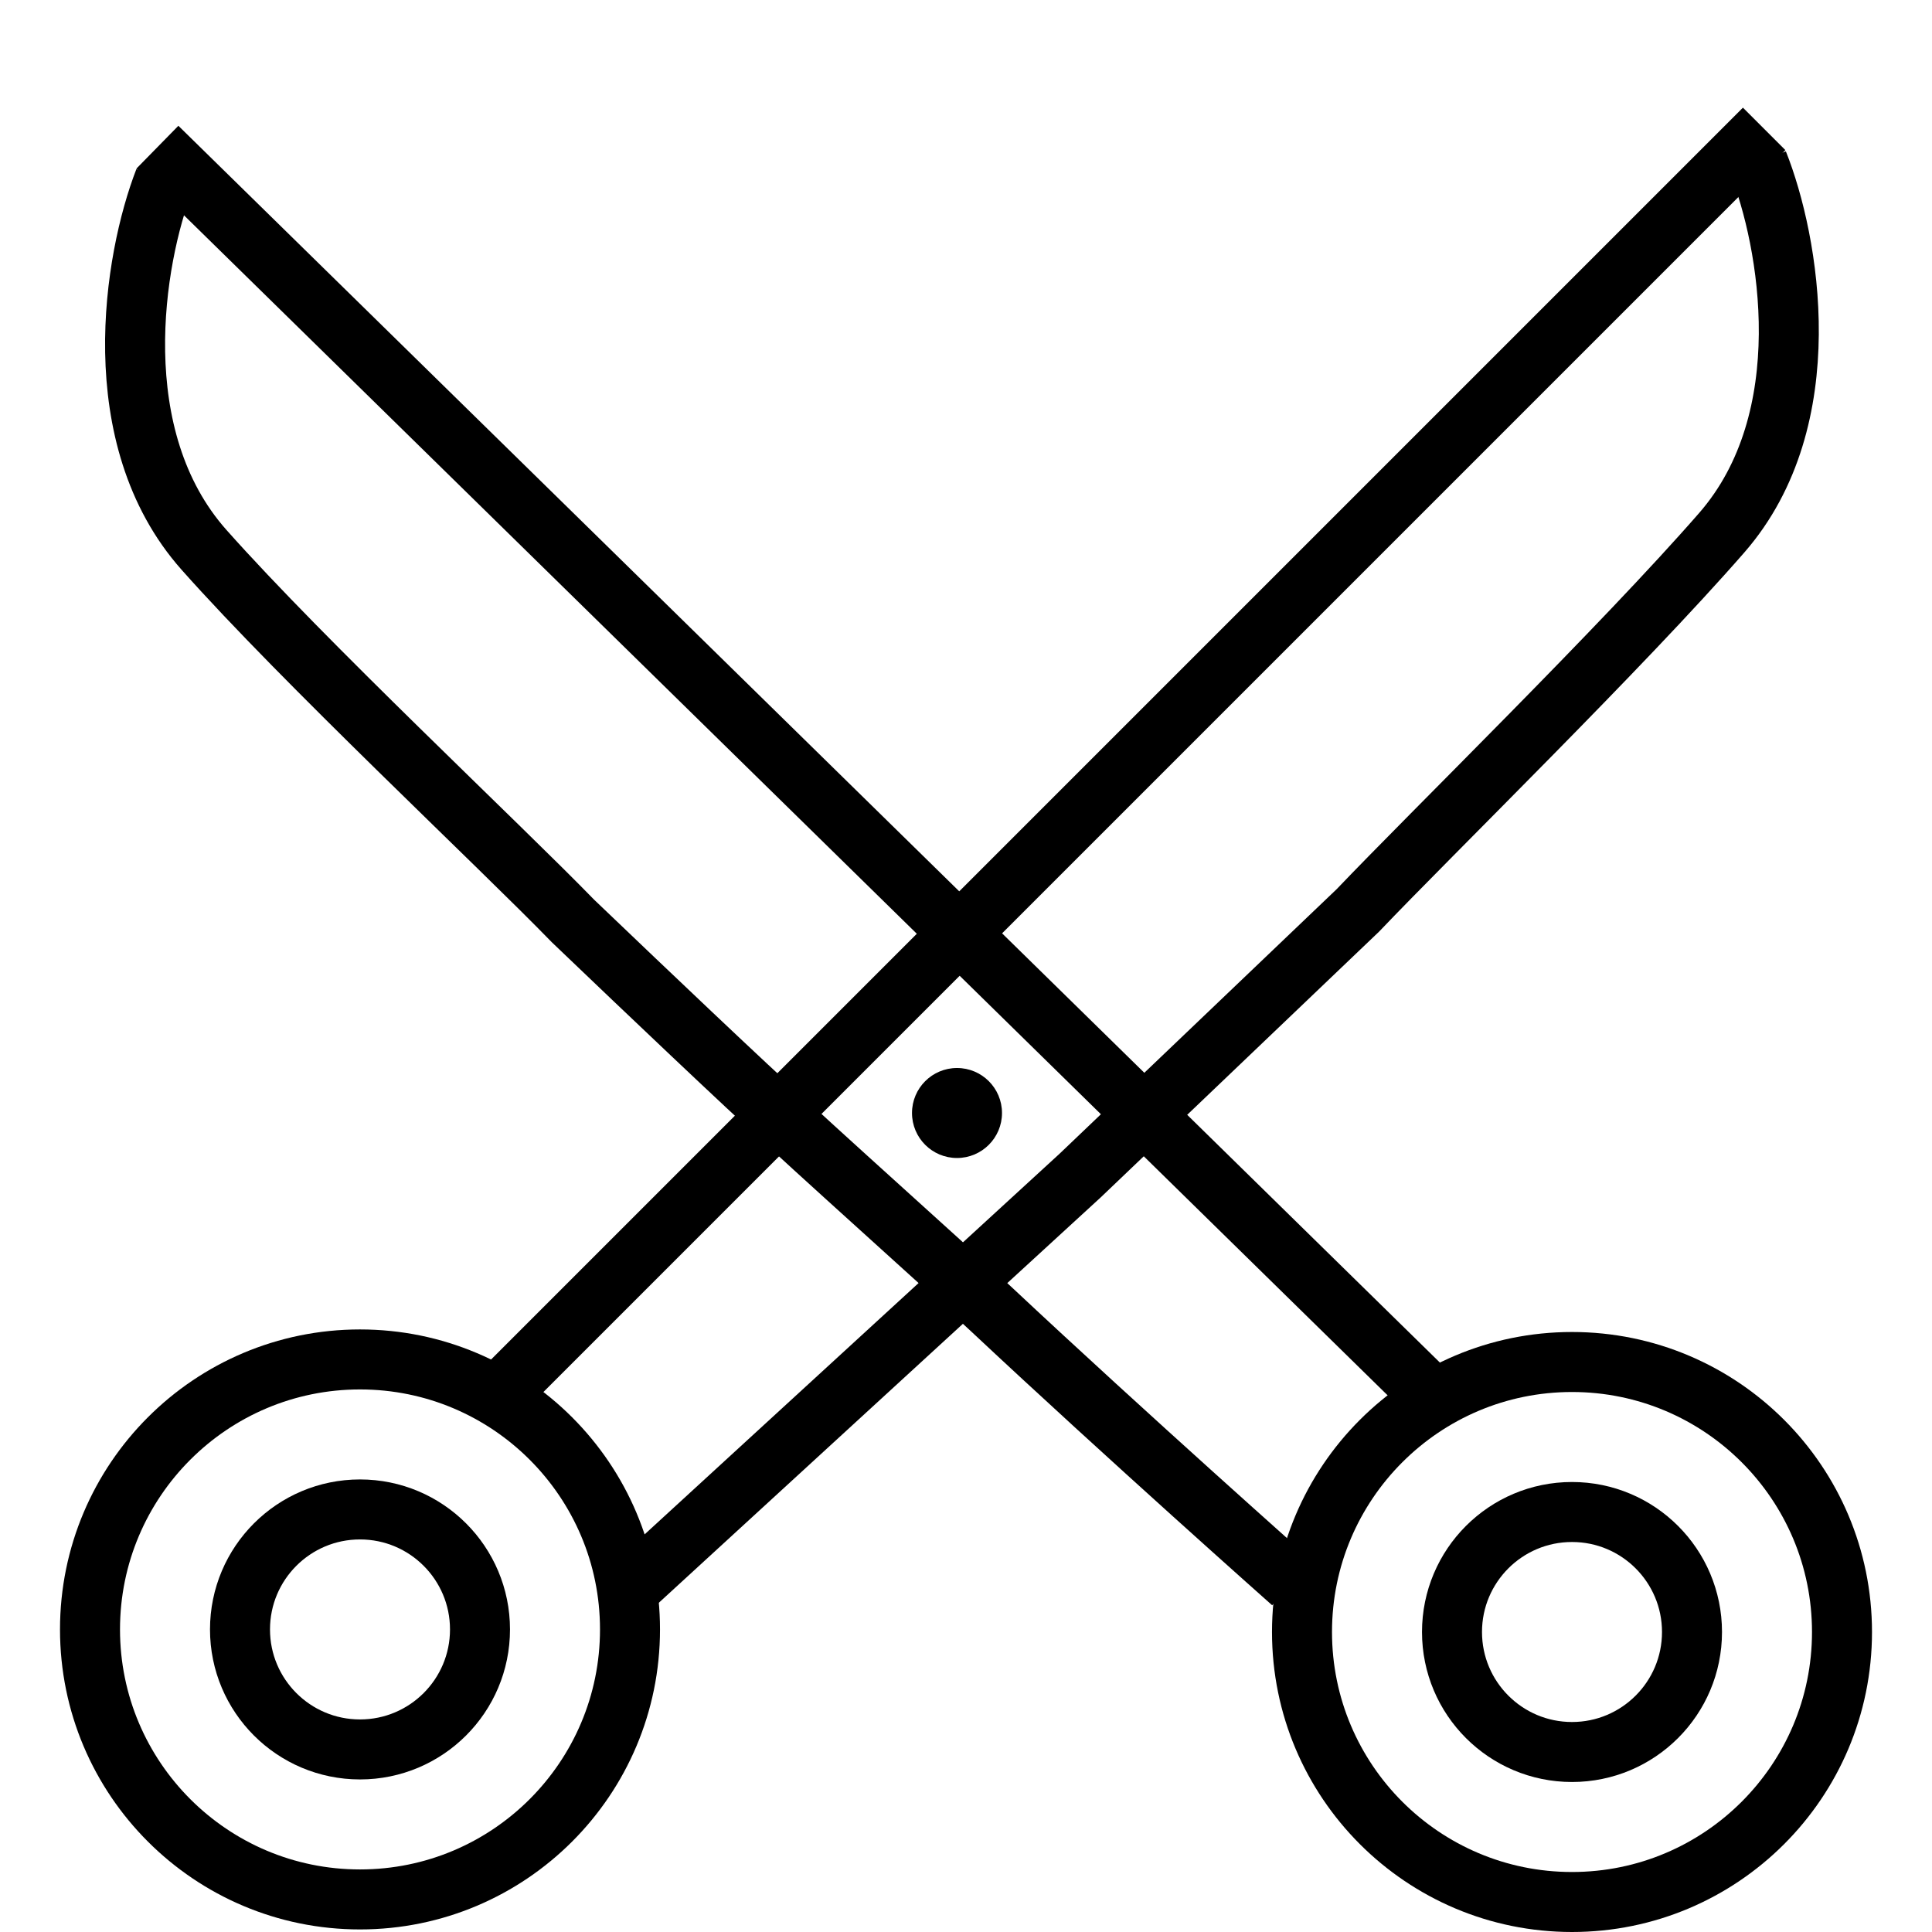 <svg id="scissor-svg" width="300" height="300" viewBox="0 0 302 322" fill="none" xmlns="http://www.w3.org/2000/svg">
	<circle cx="252" cy="272" r="45" stroke="black" stroke-width="10" />
	<path d="M272 272C272 283.046 263.046 292 252 292C240.954 292 232 283.046 232 272C232 260.954 240.954 252 252 252C263.046 252 272 260.954 272 272Z" stroke="black" stroke-width="10" />
	<line y1="-5" x2="295.743" y2="-5" transform="matrix(-0.714 -0.7 -0.7 0.714 223.89 235.124)" stroke="black" stroke-width="10" />
	<path d="M17.388 29.998C12.295 43.132 7.306 72.843 24.005 91.645C40.703 110.448 73.061 140.693 85.5 153.5C85.5 153.5 103.091 170.35 114.5 181C129.497 195 144.861 208.5 155 218C177.947 239.5 205.347 263.805 205.347 263.805" stroke="black" stroke-width="10" />
	<circle cx="50" cy="271.573" r="45" stroke="black" stroke-width="10" />
	<path d="M70 271.573C70 282.619 61.046 291.573 50 291.573C38.954 291.573 30 282.619 30 271.573C30 260.527 38.954 251.573 50 251.573C61.046 251.573 70 260.527 70 271.573Z" stroke="black" stroke-width="10" />
	<line x1="74.903" y1="230.599" x2="284.025" y2="21.477" stroke="black" stroke-width="10" />
	<path d="M283 27.073C288.217 40.158 293.485 69.821 276.964 88.78C260.443 107.739 228.617 138.822 216.299 151.745L170.043 195.907L96.198 263.649" stroke="black" stroke-width="10" />
	<circle cx="149.5" cy="185.5" r="7.5" fill="black" />
</svg>
